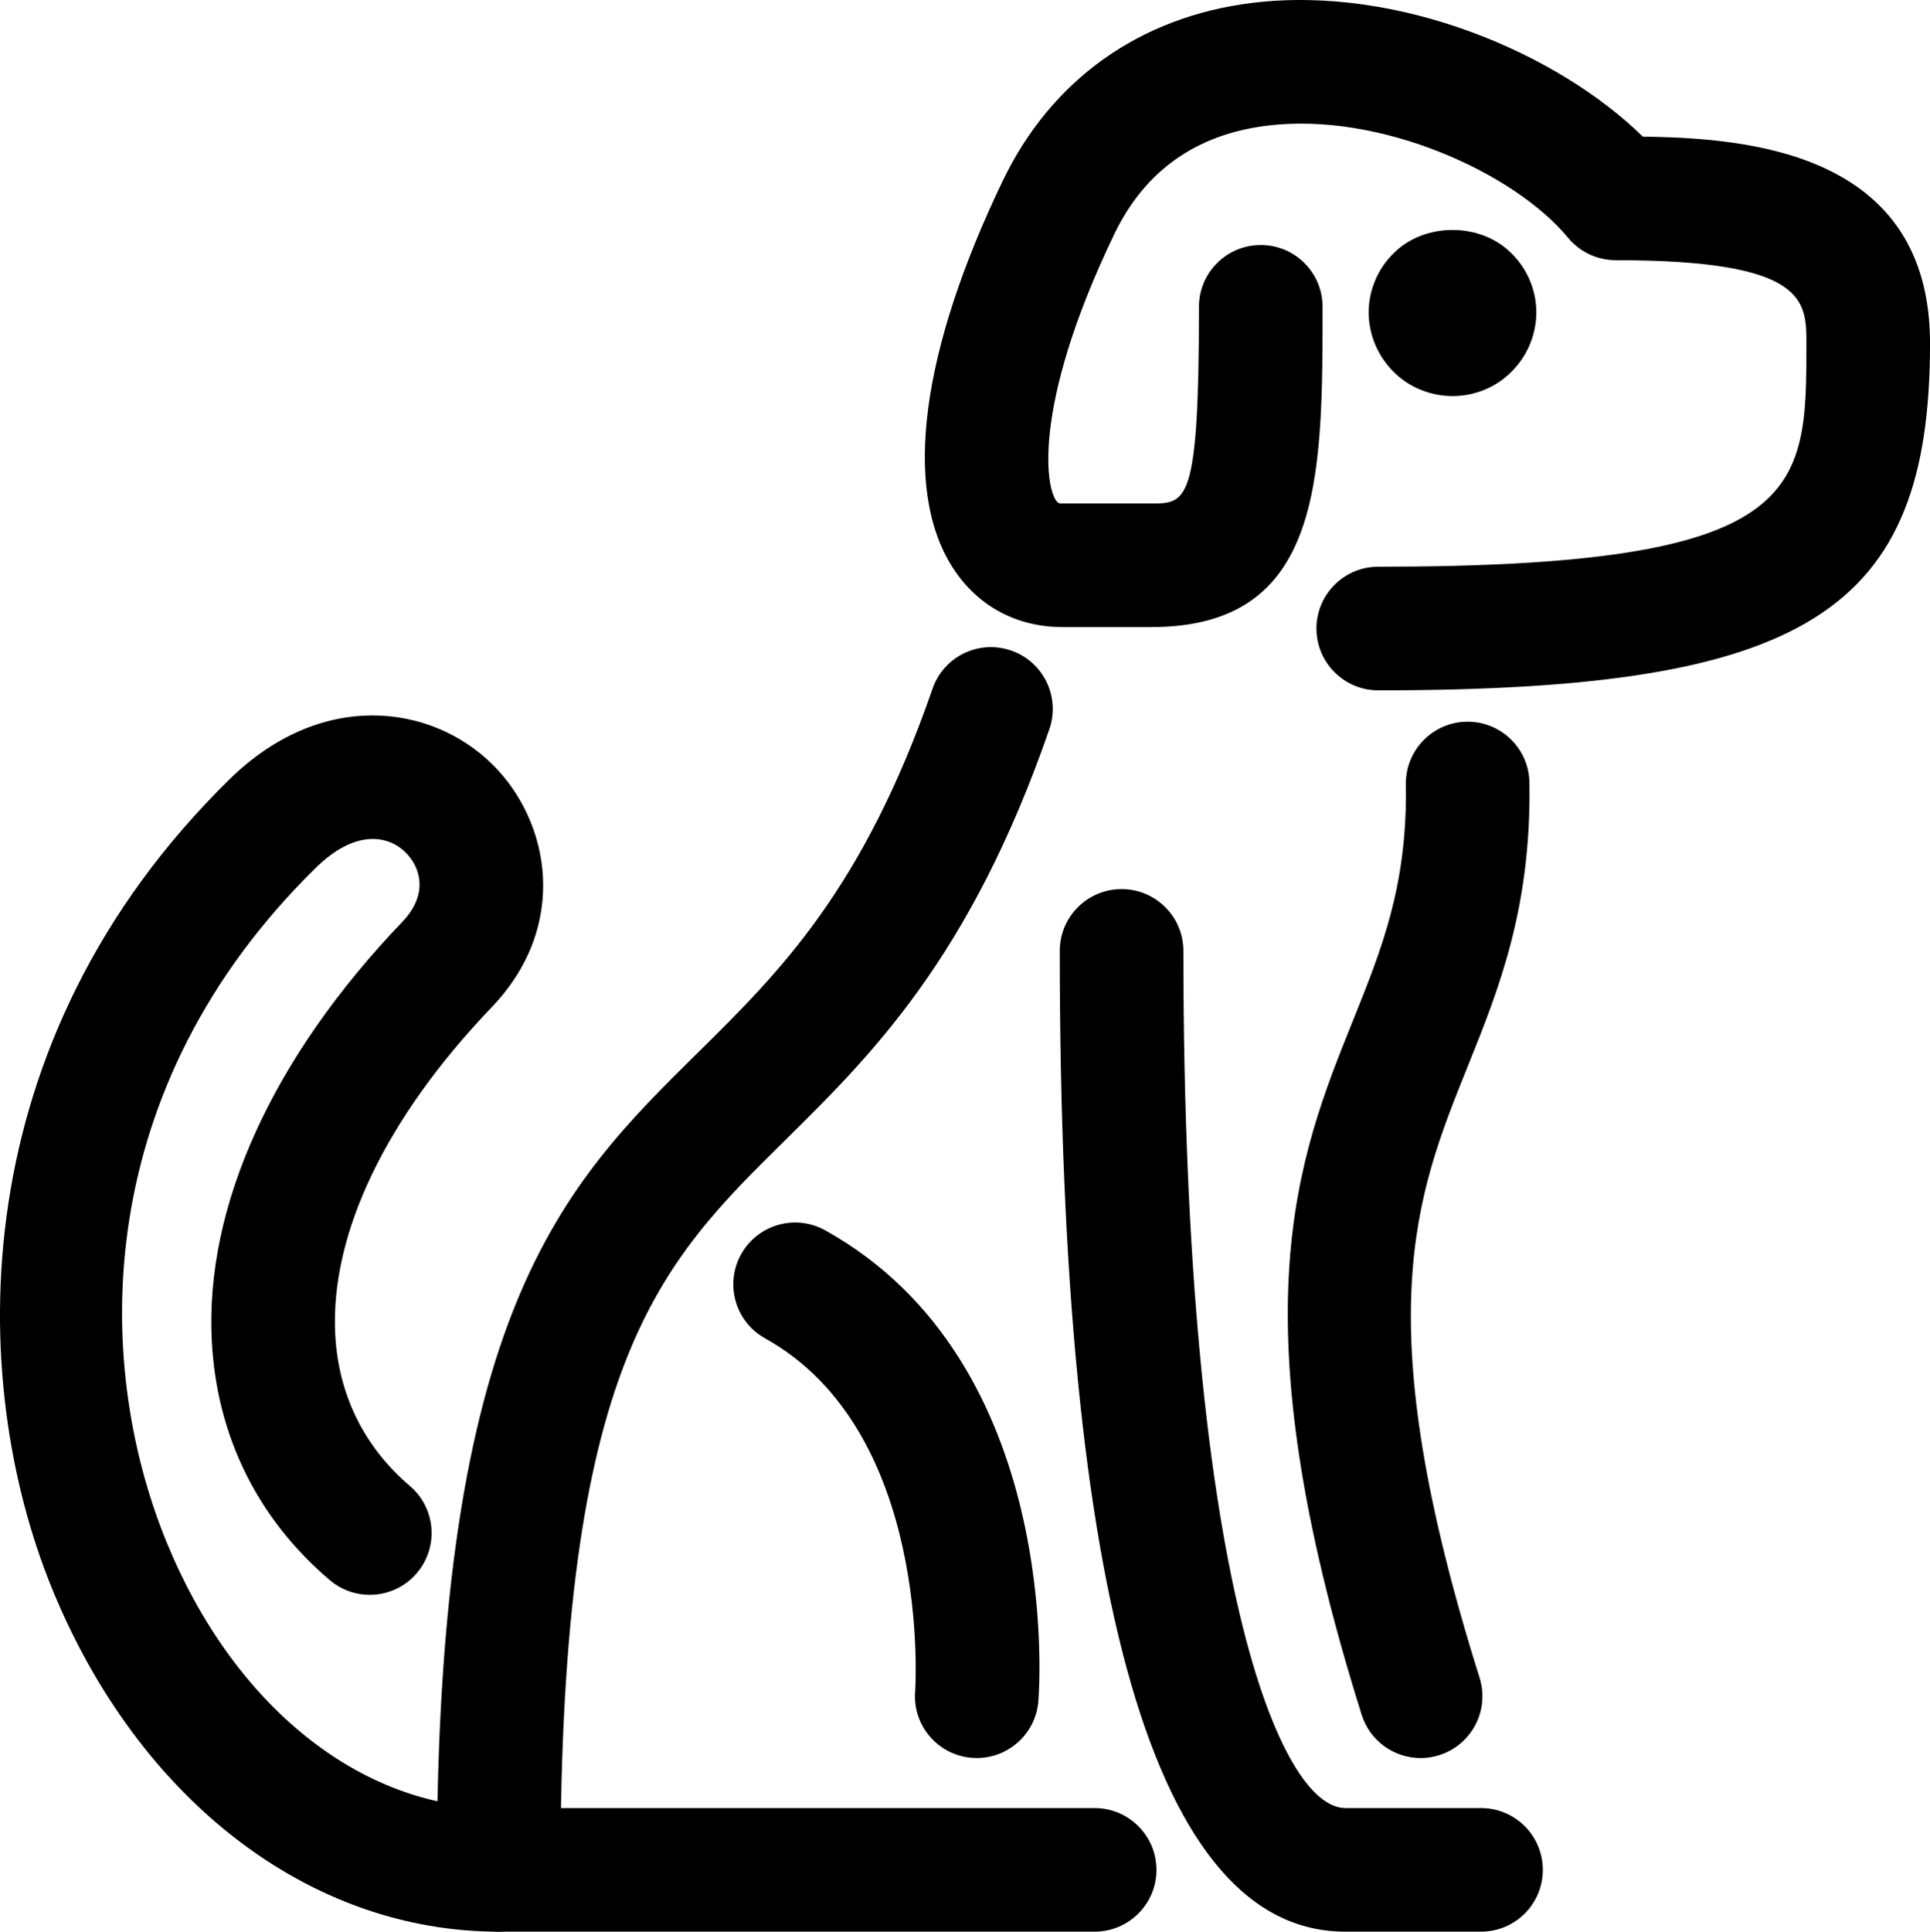 <!-- icon666.com - MILLIONS vector ICONS FREE --><svg enable-background="new 0 0 57.655 57.691" viewBox="0 0 57.655 57.691" xmlns="http://www.w3.org/2000/svg"><path d="m42.438 52.507c-.785 0-1.513-.505-1.761-1.293-3.774-12.001-1.911-16.632-.267-20.717.877-2.179 1.634-4.061 1.588-7.068-.016-1.02.798-1.858 1.817-1.874h.029c1.006 0 1.83.808 1.845 1.818.058 3.751-.914 6.167-1.854 8.502-1.55 3.852-3.014 7.49.364 18.231.306.973-.235 2.009-1.208 2.315-.182.058-.369.086-.553.086z"></path><path d="m44.242 57.691h-4.053c-5.66 0-8.531-9.854-8.531-29.291 0-1.02.827-1.846 1.847-1.846s1.846.827 1.846 1.846c0 18.781 2.894 25.6 4.839 25.6h4.053c1.02 0 1.846.826 1.846 1.846s-.827 1.845-1.847 1.845z"></path><path d="m14.895 57.691c-1.02 0-1.846-.826-1.846-1.846 0-16.715 3.786-20.449 7.795-24.403 2.425-2.391 4.932-4.863 7.014-10.872.333-.963 1.382-1.475 2.349-1.14.963.333 1.474 1.385 1.14 2.349-2.363 6.823-5.31 9.728-7.909 12.292-3.741 3.689-6.695 6.604-6.695 21.774-.002 1.02-.829 1.846-1.848 1.846z"></path><path d="m32.698 57.691h-17.803c-5.648 0-10.761-3.928-13.343-10.252-2.552-6.25-2.693-16.33 5.308-24.168 2.737-2.681 6.023-2.249 7.854-.437 1.723 1.704 2.299 4.823-.026 7.248-3.167 3.308-4.827 6.776-4.674 9.768.092 1.801.863 3.367 2.229 4.529.776.66.871 1.825.21 2.602-.66.777-1.825.871-2.602.211-2.161-1.837-3.38-4.311-3.525-7.152-.206-4.018 1.817-8.461 5.695-12.511.786-.82.543-1.627.096-2.069-.532-.527-1.515-.685-2.675.45-6.683 6.548-6.692 14.694-4.472 20.133 2.004 4.908 5.806 7.957 9.925 7.957h17.804c1.02 0 1.847.826 1.847 1.846s-.828 1.845-1.848 1.845z"></path><path d="m29.18 52.506c-.05 0-.099-.002-.148-.006-1.016-.08-1.773-.968-1.694-1.982.006-.077.522-7.765-4.482-10.547-.891-.495-1.212-1.619-.717-2.51.497-.892 1.621-1.213 2.511-.717 7.091 3.941 6.402 13.651 6.369 14.063-.079.966-.886 1.699-1.839 1.699z"></path><path d="m41.172 20.618c-1.02 0-1.846-.827-1.846-1.846s.826-1.846 1.846-1.846c12.791 0 12.791-2.228 12.791-6.667 0-1.28 0-2.488-5.697-2.488-.55 0-1.071-.246-1.422-.669-1.614-1.951-5.614-3.766-8.984-3.35-2.125.259-3.664 1.35-4.573 3.24-2.536 5.271-2.036 7.787-1.669 8.029 0 0 .034.016.128.016h2.642c1.068 0 1.428 0 1.428-5.874 0-1.02.827-1.846 1.847-1.846s1.846.827 1.846 1.846c0 5.133 0 9.566-5.12 9.566h-2.642c-1.399 0-2.573-.643-3.308-1.811-1.47-2.339-.93-6.433 1.521-11.527 1.448-3.011 4.095-4.895 7.452-5.305 4.395-.537 9.154 1.525 11.664 3.995 3.233.038 8.58.502 8.58 6.177-.001 8.036-3.698 10.36-16.484 10.36z"></path><path d="m43.396 11.829c-.66 0-1.31-.26-1.771-.73-.47-.47-.739-1.11-.739-1.77 0-.65.27-1.3.739-1.76.921-.93 2.601-.94 3.53 0 .47.46.74 1.1.74 1.76s-.271 1.31-.74 1.77c-.459.47-1.108.73-1.759.73z"></path></svg>